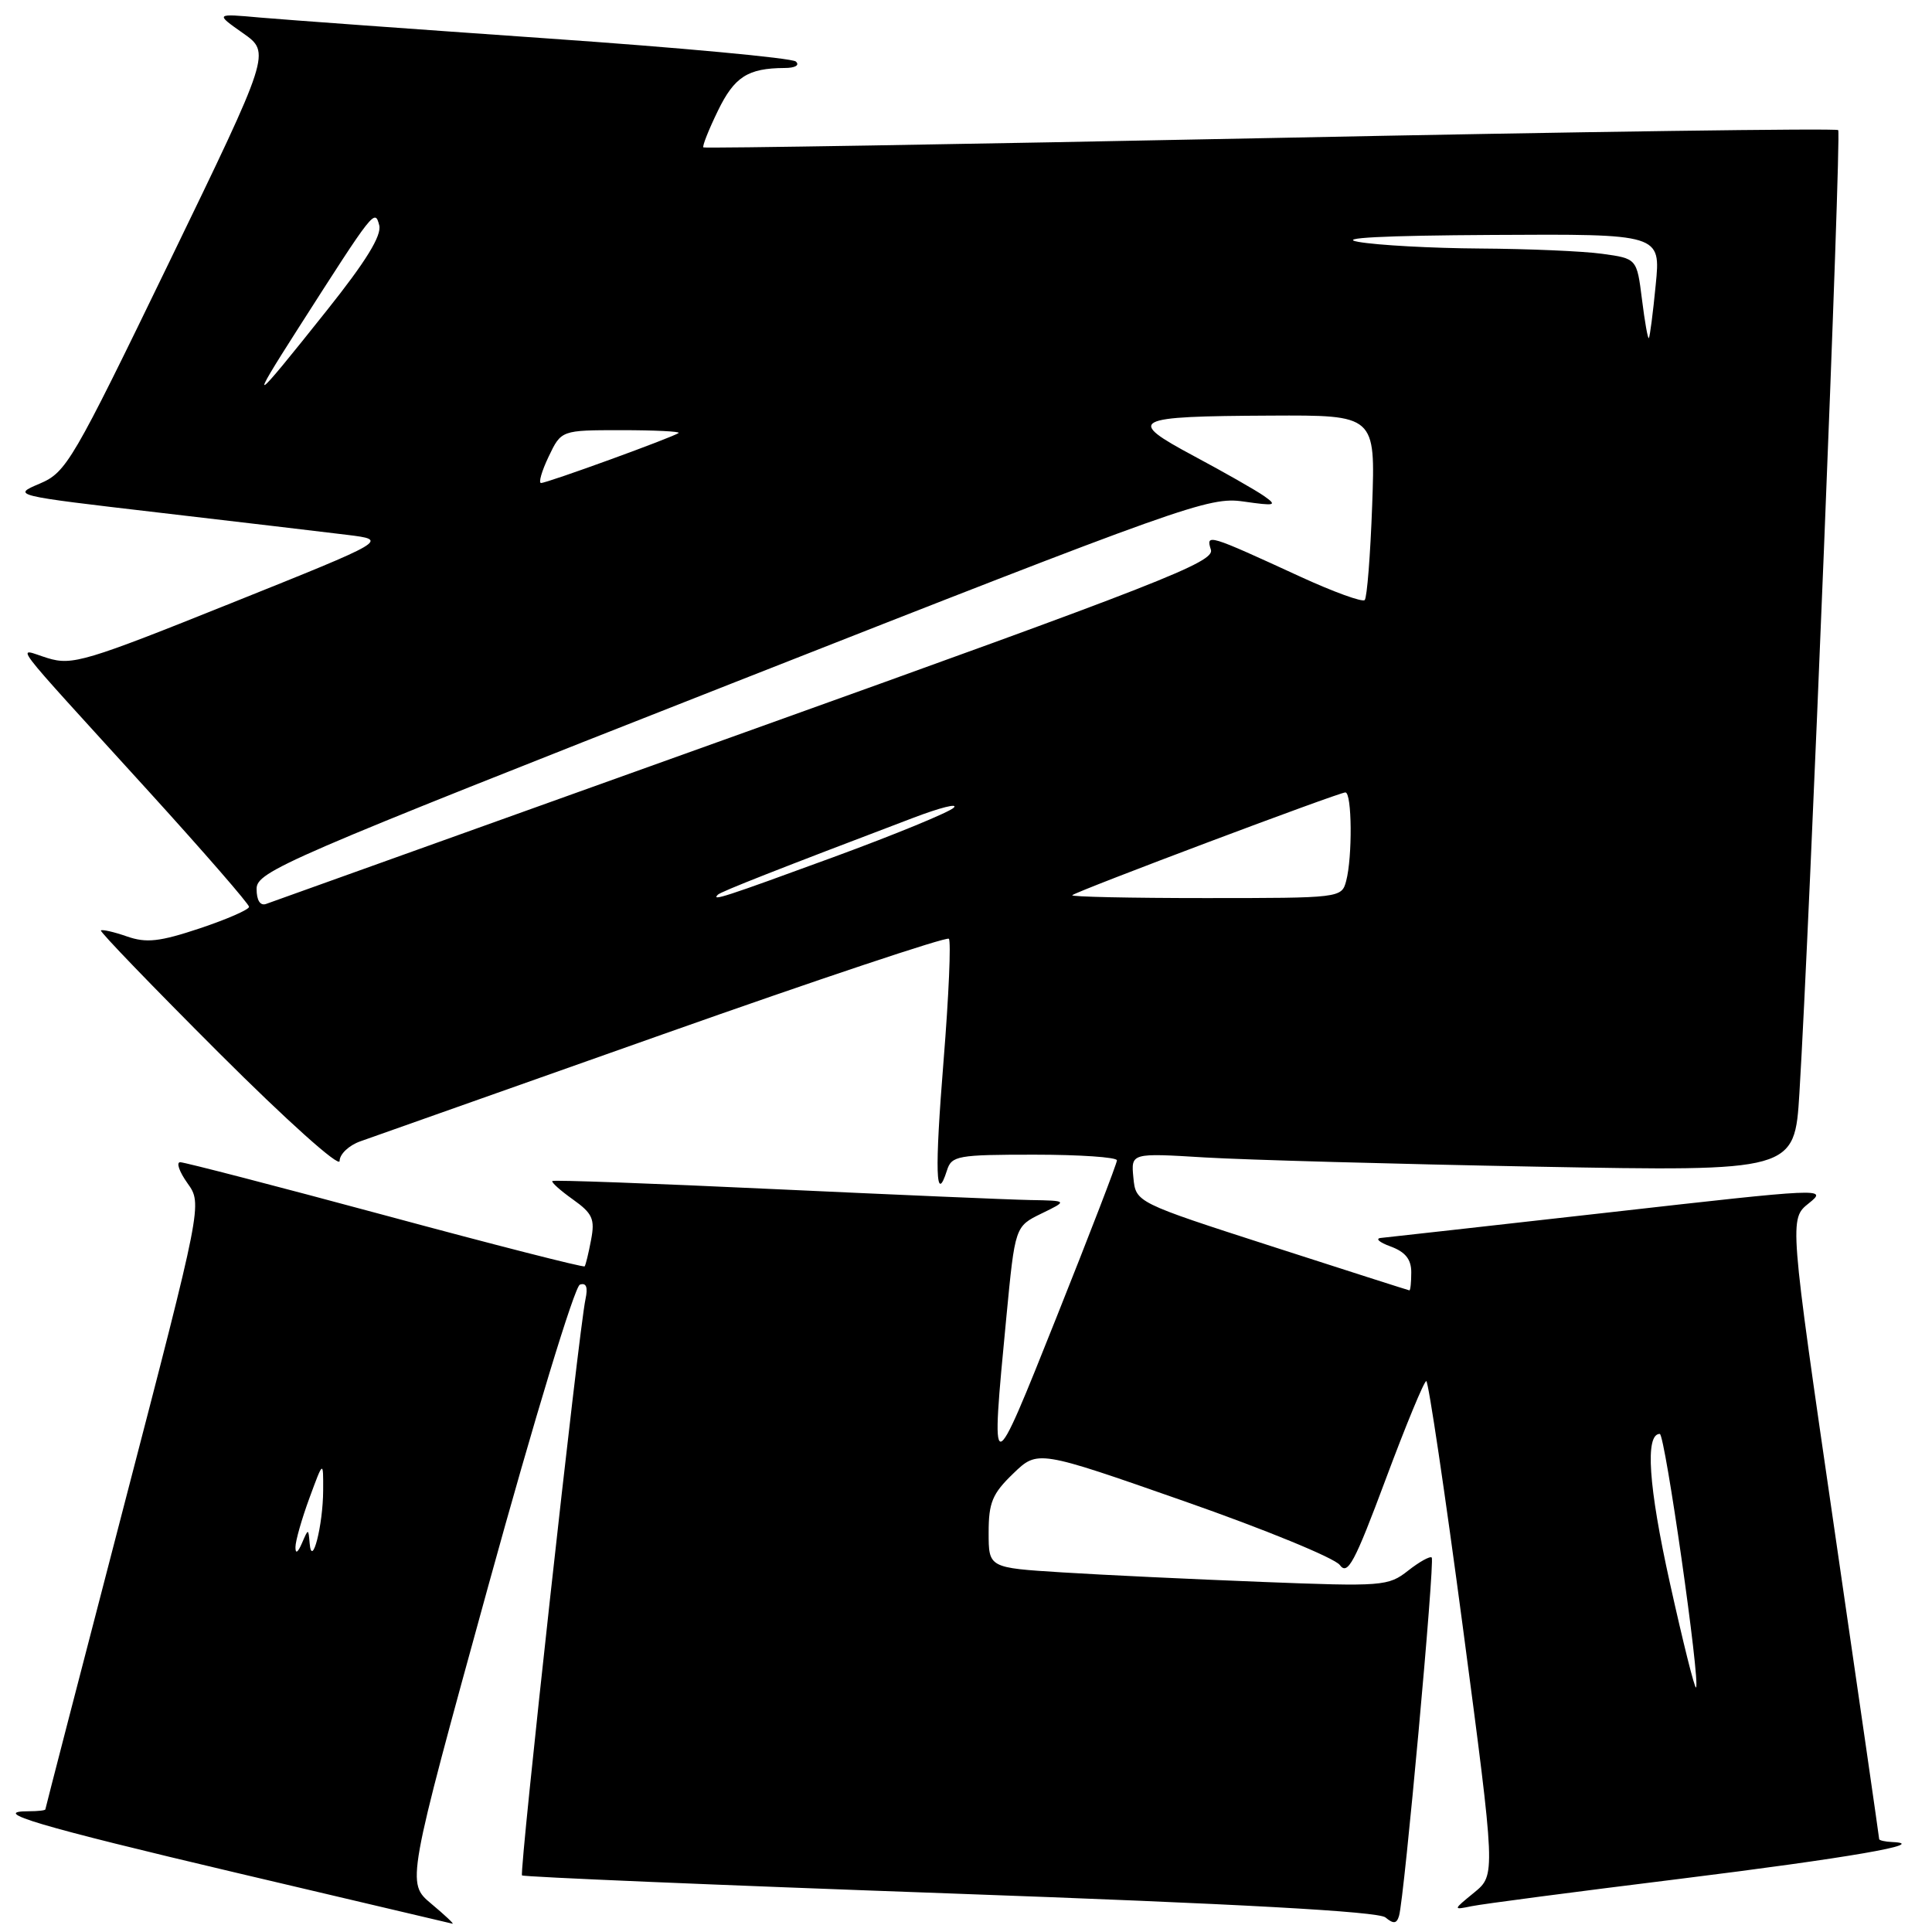 <?xml version="1.0" encoding="UTF-8" standalone="no"?>
<!DOCTYPE svg PUBLIC "-//W3C//DTD SVG 1.1//EN" "http://www.w3.org/Graphics/SVG/1.1/DTD/svg11.dtd" >
<svg xmlns="http://www.w3.org/2000/svg" xmlns:xlink="http://www.w3.org/1999/xlink" version="1.1" viewBox="0 0 256 256">
 <g >
 <path fill="currentColor"
d=" M 57.14 252.25 C 53.86 249.50 53.86 249.50 64.72 210.07 C 70.80 188.01 76.14 170.45 76.84 170.22 C 77.69 169.94 77.92 170.56 77.58 172.15 C 76.70 176.16 68.78 248.11 69.17 248.50 C 69.37 248.70 94.88 249.78 125.86 250.89 C 164.28 252.27 182.63 253.28 183.58 254.07 C 184.65 254.96 185.07 254.91 185.38 253.86 C 186.07 251.58 190.15 206.81 189.71 206.38 C 189.49 206.16 188.08 206.94 186.58 208.12 C 183.96 210.18 183.22 210.24 167.18 209.61 C 158.00 209.25 146.11 208.69 140.75 208.35 C 131.00 207.74 131.00 207.74 131.00 203.07 C 131.00 199.10 131.49 197.92 134.25 195.26 C 137.50 192.12 137.50 192.12 156.90 198.91 C 167.57 202.64 176.85 206.45 177.53 207.37 C 178.57 208.79 179.48 207.09 183.61 196.02 C 186.28 188.86 188.70 183.00 188.99 183.00 C 189.27 183.00 191.46 197.72 193.85 215.72 C 198.18 248.44 198.18 248.44 195.34 250.77 C 192.50 253.09 192.50 253.09 195.00 252.58 C 196.38 252.29 208.75 250.67 222.50 248.97 C 244.96 246.18 255.81 244.31 250.75 244.08 C 249.79 244.04 249.00 243.86 249.00 243.69 C 249.00 243.51 246.32 224.95 243.04 202.44 C 237.08 161.51 237.08 161.51 239.69 159.43 C 242.23 157.40 241.64 157.43 213.39 160.63 C 197.50 162.42 183.82 163.95 183.00 164.03 C 182.18 164.10 182.74 164.61 184.25 165.16 C 186.21 165.88 187.00 166.86 187.00 168.58 C 187.00 169.91 186.89 170.99 186.75 170.98 C 186.61 170.96 178.40 168.34 168.50 165.14 C 150.50 159.33 150.50 159.33 150.18 156.05 C 149.86 152.77 149.86 152.77 159.68 153.37 C 165.08 153.69 184.87 154.24 203.65 154.59 C 237.79 155.22 237.79 155.22 238.43 144.86 C 239.79 122.62 244.02 17.69 243.57 17.24 C 243.31 16.98 209.44 17.45 168.30 18.29 C 127.16 19.12 93.37 19.68 93.20 19.53 C 93.04 19.37 93.90 17.20 95.12 14.69 C 97.31 10.18 99.08 9.04 103.95 9.01 C 105.37 9.01 106.00 8.64 105.45 8.15 C 104.93 7.69 90.10 6.31 72.50 5.09 C 54.90 3.86 37.80 2.62 34.50 2.33 C 28.50 1.79 28.50 1.79 32.19 4.39 C 35.87 6.98 35.87 6.98 22.42 34.74 C 9.59 61.21 8.80 62.57 5.27 64.08 C 1.57 65.65 1.59 65.65 21.03 67.92 C 31.74 69.17 42.98 70.50 46.00 70.87 C 51.50 71.55 51.50 71.55 30.66 79.91 C 11.36 87.66 9.57 88.20 6.31 87.20 C 2.16 85.93 0.50 83.74 19.75 104.91 C 27.04 112.93 33.00 119.79 33.00 120.16 C 33.00 120.53 30.06 121.81 26.48 123.01 C 21.13 124.79 19.39 124.98 16.81 124.08 C 15.09 123.48 13.54 123.13 13.37 123.29 C 13.21 123.46 20.26 130.77 29.04 139.54 C 38.02 148.51 45.00 154.76 45.00 153.84 C 45.00 152.93 46.24 151.76 47.75 151.23 C 49.26 150.70 67.30 144.32 87.83 137.05 C 108.37 129.78 125.42 124.09 125.73 124.39 C 126.03 124.70 125.72 131.96 125.03 140.53 C 123.84 155.25 123.98 159.78 125.48 155.08 C 126.09 153.14 126.88 153.00 137.07 153.00 C 143.08 153.00 148.00 153.34 148.00 153.75 C 148.00 154.16 144.40 163.50 140.01 174.50 C 131.22 196.53 131.24 196.53 133.35 174.50 C 134.50 162.51 134.50 162.51 138.00 160.80 C 141.50 159.10 141.50 159.10 136.50 159.01 C 133.75 158.96 118.45 158.30 102.50 157.56 C 86.55 156.81 73.36 156.33 73.19 156.49 C 73.02 156.65 74.25 157.75 75.91 158.93 C 78.52 160.79 78.85 161.53 78.32 164.29 C 77.99 166.06 77.60 167.64 77.47 167.80 C 77.33 167.97 65.45 164.94 51.06 161.05 C 36.67 157.17 24.44 154.00 23.88 154.00 C 23.32 154.00 23.75 155.25 24.84 156.78 C 26.82 159.55 26.82 159.55 16.42 199.53 C 10.70 221.51 6.02 239.61 6.01 239.75 C 6.01 239.89 5.03 240.00 3.83 240.00 C -1.54 240.00 5.07 241.96 31.31 248.15 C 46.81 251.81 59.71 254.85 59.96 254.90 C 60.22 254.96 58.95 253.76 57.14 252.25 Z  M 221.26 209.71 C 218.43 196.94 217.96 190.00 219.93 190.00 C 220.62 190.00 225.34 222.99 224.73 223.60 C 224.55 223.78 222.99 217.53 221.26 209.71 Z  M 39.15 205.00 C 39.15 204.18 39.99 201.25 41.00 198.50 C 42.84 193.50 42.84 193.50 42.82 197.50 C 42.80 202.13 41.32 207.90 41.03 204.50 C 40.86 202.50 40.86 202.50 40.00 204.50 C 39.46 205.75 39.14 205.94 39.15 205.00 Z  M 34.00 117.78 C 34.00 115.48 37.67 113.89 96.99 90.55 C 157.02 66.93 160.19 65.80 164.74 66.45 C 169.01 67.06 169.29 66.99 167.50 65.73 C 166.40 64.96 162.22 62.58 158.22 60.44 C 149.12 55.57 149.89 55.16 168.37 55.07 C 182.25 55.00 182.25 55.00 181.82 66.97 C 181.58 73.55 181.14 79.19 180.83 79.51 C 180.52 79.82 176.72 78.44 172.38 76.45 C 160.03 70.77 159.77 70.69 160.45 72.84 C 160.97 74.47 153.88 77.25 98.77 97.01 C 64.52 109.29 35.94 119.54 35.25 119.78 C 34.47 120.05 34.00 119.29 34.00 117.78 Z  M 95.12 118.55 C 95.53 118.14 103.16 115.14 121.00 108.37 C 124.57 107.01 127.00 106.40 126.38 107.02 C 125.77 107.63 118.60 110.58 110.45 113.57 C 95.91 118.90 94.21 119.45 95.12 118.55 Z  M 142.08 118.62 C 142.69 118.06 177.40 105.00 178.27 105.00 C 179.15 105.00 179.22 113.57 178.37 116.75 C 177.77 118.98 177.59 119.00 159.72 119.00 C 149.79 119.00 141.85 118.83 142.08 118.62 Z  M 72.70 60.50 C 74.37 57.00 74.37 57.00 82.35 57.00 C 86.74 57.00 90.15 57.17 89.92 57.37 C 89.34 57.88 72.52 64.00 71.69 64.00 C 71.33 64.00 71.78 62.42 72.70 60.50 Z  M 39.52 43.50 C 49.58 27.77 49.67 27.65 50.25 29.85 C 50.60 31.20 48.51 34.61 43.30 41.14 C 33.28 53.73 32.78 54.04 39.52 43.50 Z  M 217.57 39.67 C 216.89 34.26 216.89 34.26 212.30 33.63 C 209.78 33.28 202.50 32.97 196.11 32.93 C 189.72 32.89 182.47 32.49 180.00 32.05 C 177.05 31.53 183.17 31.21 197.78 31.13 C 220.06 31.00 220.06 31.00 219.39 37.75 C 219.03 41.46 218.62 44.63 218.48 44.80 C 218.35 44.96 217.94 42.65 217.57 39.67 Z "/>
</g>
</svg>
